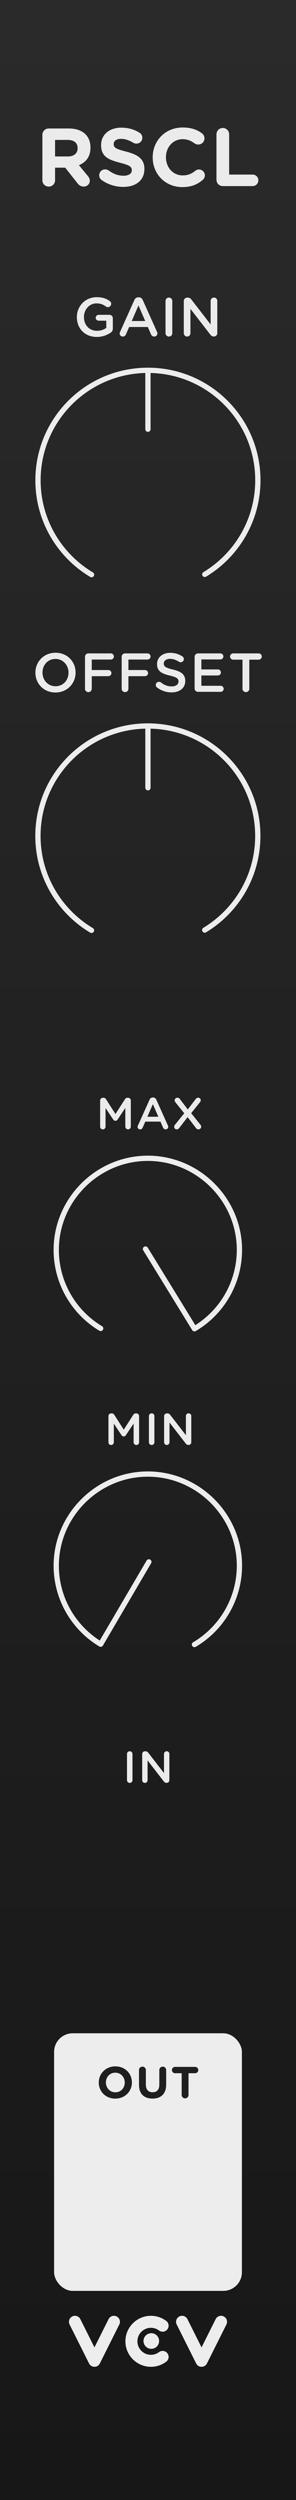 <?xml version="1.0" encoding="UTF-8"?>
<svg xmlns="http://www.w3.org/2000/svg" width="45" height="380" xmlns:xlink="http://www.w3.org/1999/xlink" viewBox="0 0 45 380">
  <rect x="0" y="0" width="45" height="380" fill="#808080" stroke="none"/>
  <defs>
    <linearGradient id="uuid-3b2f0bbc-37d0-41b6-8686-900051f94d63" x1="22.5" y1="0" x2="22.5" y2="380" gradientUnits="userSpaceOnUse">
      <stop offset="0" stop-color="#2a2a2b"/>
      <stop offset="1" stop-color="#171717"/>
    </linearGradient>
  </defs>
  <g id="uuid-4e84d29e-f7f0-4f77-ab88-94f66b946309" data-name="FND BG">
    <rect width="45" height="380" fill="url(#uuid-3b2f0bbc-37d0-41b6-8686-900051f94d63)"/>
  </g>
  <g id="uuid-72e9bcb7-7310-4b62-afce-514df5ed171c" data-name="FND GRAPH">
    <rect x="8.224" y="309.056" width="28.552" height="39.157" rx="2.835" ry="2.835" fill="#ededed"/>
    <g>
      <path d="m13.92,87.351c-4.877-2.919-8.143-8.254-8.143-14.351,0-9.23,7.482-16.712,16.712-16.712s16.712,7.482,16.712,16.712c0,6.066-3.231,11.377-8.067,14.305" fill="none" stroke="#ededed" stroke-linecap="round" stroke-linejoin="round" stroke-width=".8"/>
      <circle cx="22.5" cy="73" r="20.694" fill="none" isolation="isolate" opacity=".69"/>
    </g>
    <g>
      <path d="m13.91,141.412c-4.877-2.919-8.143-8.254-8.143-14.351,0-9.23,7.482-16.712,16.712-16.712s16.712,7.482,16.712,16.712c0,6.066-3.231,11.377-8.067,14.305" fill="none" stroke="#ededed" stroke-linecap="round" stroke-linejoin="round" stroke-width=".8"/>
      <circle cx="22.49" cy="127.061" r="20.694" fill="none" isolation="isolate" opacity=".69"/>
    </g>
    <line x1="22.49" y1="110.787" x2="22.49" y2="119.738" fill="none" stroke="#ededed" stroke-linecap="round" stroke-linejoin="round" stroke-width=".8"/>
    <line x1="22.49" y1="56.288" x2="22.49" y2="65.239" fill="none" stroke="#ededed" stroke-linecap="round" stroke-linejoin="round" stroke-width=".8"/>
    <path d="m15.302,201.921c-4.185-2.515-6.753-7.054-6.753-11.936,0-7.639,6.286-13.925,13.925-13.925s13.925,6.286,13.925,13.925c0,4.917-2.604,9.483-6.837,11.986l-7.443-12.122" fill="none" stroke="#ededed" stroke-linecap="round" stroke-linejoin="round" stroke-width=".8"/>
    <path d="m29.563,249.967c4.232-2.503,6.837-7.069,6.837-11.986,0-7.639-6.286-13.925-13.925-13.925s-13.925,6.286-13.925,13.925c0,4.883,2.568,9.422,6.753,11.936l7.329-12.511" fill="none" stroke="#ededed" stroke-linecap="round" stroke-linejoin="round" stroke-width=".8"/>
    <g>
      <circle cx="23.002" cy="355.831" r="1.186" fill="#ededed"/>
      <path d="m14.359,359.753c-.346,0-.661-.195-.816-.504l-2.964-5.929c-.225-.451-.043-.998.408-1.224.45-.225.998-.043,1.224.408l2.148,4.297,2.148-4.297c.225-.451.773-.633,1.224-.408.451.225.633.773.408,1.224l-2.964,5.929c-.155.309-.47.504-.816.504Z" fill="#ededed"/>
      <path d="m30.641,359.753c-.346,0-.661-.195-.816-.504l-2.964-5.929c-.225-.451-.043-.998.408-1.224.45-.225.998-.043,1.224.408l2.148,4.297,2.148-4.297c.225-.451.773-.633,1.224-.408.451.225.633.773.408,1.224l-2.964,5.929c-.155.309-.47.504-.816.504Z" fill="#ededed"/>
      <path d="m22.942,359.753c-2.137,0-3.876-1.739-3.876-3.876s1.739-3.876,3.876-3.876c.847,0,1.651.268,2.327.776.403.303.484.874.182,1.277-.302.403-.874.484-1.277.181-.357-.268-.783-.41-1.231-.41-1.132,0-2.052.921-2.052,2.052s.921,2.052,2.052,2.052c.448,0,.874-.142,1.231-.41.403-.303.974-.221,1.277.181.302.403.221.975-.182,1.277-.676.507-1.48.776-2.327.776Z" fill="#ededed"/>
    </g>
  </g>
  <g id="uuid-c6547a3e-d7db-4640-b14f-ddb5947bca14" data-name="FND TXT">
    <g>
      <path d="m5.382,102.254v-.017c0-1.644,1.269-3.021,3.063-3.021s3.047,1.361,3.047,3.005v.017c0,1.645-1.27,3.021-3.063,3.021-1.795,0-3.047-1.36-3.047-3.005Zm5.033,0v-.017c0-1.135-.826-2.078-1.986-2.078s-1.97.926-1.97,2.062v.017c0,1.135.826,2.07,1.986,2.07s1.97-.918,1.97-2.053Z" fill="#ebebeb"/>
      <path d="m12.922,99.834c0-.292.226-.518.518-.518h3.405c.259,0,.468.209.468.468s-.209.467-.468.467h-2.896v1.594h2.521c.259,0,.467.208.467.467s-.208.467-.467.467h-2.521v1.912c0,.284-.225.509-.509.509-.292,0-.518-.225-.518-.509v-4.858Z" fill="#ebebeb"/>
      <path d="m18.496,99.834c0-.292.226-.518.518-.518h3.405c.259,0,.468.209.468.468s-.209.467-.468.467h-2.896v1.594h2.521c.259,0,.467.208.467.467s-.208.467-.467.467h-2.521v1.912c0,.284-.225.509-.509.509-.292,0-.518-.225-.518-.509v-4.858Z" fill="#ebebeb"/>
      <path d="m23.881,104.508c-.116-.084-.2-.226-.2-.393,0-.267.217-.476.484-.476.142,0,.233.042.301.092.483.384,1.001.601,1.636.601.634,0,1.035-.301,1.035-.735v-.017c0-.417-.234-.643-1.319-.893-1.243-.3-1.944-.667-1.944-1.744v-.017c0-1.001.835-1.694,1.995-1.694.734,0,1.326.192,1.853.543.117.066.226.208.226.409,0,.267-.218.476-.484.476-.101,0-.184-.025-.268-.075-.45-.292-.884-.442-1.344-.442-.601,0-.951.309-.951.692v.017c0,.451.268.651,1.394.918,1.235.3,1.87.743,1.87,1.711v.017c0,1.094-.859,1.745-2.087,1.745-.793,0-1.544-.25-2.195-.734Z" fill="#ebebeb"/>
      <path d="m29.587,104.642v-4.808c0-.292.226-.518.518-.518h3.397c.25,0,.459.209.459.459,0,.258-.209.459-.459.459h-2.889v1.519h2.513c.251,0,.459.208.459.467,0,.25-.208.451-.459.451h-2.513v1.569h2.93c.251,0,.46.208.46.459,0,.259-.209.459-.46.459h-3.438c-.292,0-.518-.226-.518-.518Z" fill="#ebebeb"/>
      <path d="m36.867,100.268h-1.419c-.267,0-.476-.217-.476-.476s.209-.476.476-.476h3.882c.259,0,.467.217.467.476s-.208.476-.467.476h-1.428v4.424c0,.284-.233.509-.518.509-.283,0-.518-.225-.518-.509v-4.424Z" fill="#ebebeb"/>
    </g>
    <g>
      <path d="m11.685,48.21v-.017c0-1.636,1.252-3.021,3.014-3.021.876,0,1.46.209,1.994.593.101.075.209.217.209.417,0,.275-.226.509-.509.509-.134,0-.234-.058-.317-.117-.376-.275-.784-.459-1.419-.459-1.077,0-1.895.943-1.895,2.062v.017c0,1.202.793,2.087,1.986,2.087.551,0,1.052-.175,1.41-.442v-1.094h-1.151c-.25,0-.459-.192-.459-.442,0-.25.209-.451.459-.451h1.628c.292,0,.517.226.517.518v1.561c0,.292-.116.5-.358.651-.501.334-1.202.634-2.078.634-1.828,0-3.03-1.302-3.03-3.005Z" fill="#ebebeb"/>
      <path d="m18.256,50.447l2.171-4.841c.116-.259.325-.417.617-.417h.05c.292,0,.493.159.609.417l2.17,4.841c.042.075.059.15.059.217,0,.275-.208.492-.484.492-.241,0-.408-.142-.5-.359l-.476-1.093h-2.838l-.493,1.127c-.083.208-.259.325-.476.325-.267,0-.476-.208-.476-.476,0-.075.025-.15.066-.234Zm3.823-1.652l-1.026-2.362-1.027,2.362h2.054Z" fill="#ebebeb"/>
      <path d="m25.164,45.74c0-.284.226-.509.518-.509.284,0,.509.225.509.509v4.908c0,.284-.225.509-.509.509-.292,0-.518-.225-.518-.509v-4.908Z" fill="#ebebeb"/>
      <path d="m27.942,45.756c0-.284.226-.518.518-.518h.108c.251,0,.393.125.534.3l2.922,3.781v-3.589c0-.276.225-.501.5-.501.284,0,.51.225.51.501v4.908c0,.284-.217.509-.501.509h-.042c-.242,0-.392-.125-.534-.309l-3.005-3.89v3.706c0,.275-.225.5-.5.5-.284,0-.51-.225-.51-.5v-4.899Z" fill="#ebebeb"/>
    </g>
    <g>
      <path d="m6.444,20.491c0-.538.426-.963.964-.963h3.04c1.113,0,1.977.312,2.553.888.487.488.751,1.176.751,2.002v.025c0,1.376-.688,2.228-1.752,2.665l1.339,1.627c.188.237.312.438.312.738,0,.538-.45.888-.913.888-.438,0-.726-.213-.951-.5l-1.877-2.377h-1.539v1.915c0,.538-.425.963-.963.963s-.964-.425-.964-.963v-6.907Zm3.879,3.291c.938,0,1.477-.5,1.477-1.239v-.025c0-.826-.576-1.251-1.515-1.251h-1.914v2.515h1.952Z" fill="#ebebeb"/>
      <path d="m15.445,27.361c-.213-.15-.362-.425-.362-.726,0-.5.4-.888.9-.888.25,0,.426.087.551.175.663.488,1.389.788,2.239.788.788,0,1.264-.312,1.264-.826v-.025c0-.488-.3-.738-1.764-1.114-1.765-.451-2.903-.938-2.903-2.677v-.025c0-1.589,1.276-2.64,3.065-2.64,1.063,0,1.99.275,2.778.776.213.125.425.388.425.763,0,.5-.4.888-.9.888-.188,0-.338-.05-.488-.138-.638-.375-1.238-.588-1.839-.588-.738,0-1.126.338-1.126.764v.024c0,.576.375.764,1.889,1.151,1.777.463,2.778,1.101,2.778,2.628v.024c0,1.739-1.326,2.715-3.216,2.715-1.151,0-2.314-.35-3.291-1.051Z" fill="#ebebeb"/>
      <path d="m23.214,23.933v-.025c0-2.49,1.877-4.529,4.566-4.529,1.314,0,2.202.351,2.929.889.2.15.375.425.375.763,0,.526-.426.938-.951.938-.263,0-.438-.1-.575-.188-.538-.4-1.102-.625-1.789-.625-1.477,0-2.54,1.226-2.54,2.728v.025c0,1.501,1.038,2.753,2.54,2.753.812,0,1.351-.25,1.901-.688.15-.125.351-.212.575-.212.488,0,.901.4.901.888,0,.3-.15.538-.325.688-.788.688-1.714,1.101-3.115,1.101-2.578,0-4.492-1.989-4.492-4.504Z" fill="#ebebeb"/>
      <path d="m32.909,20.416c0-.538.426-.963.964-.963s.963.425.963.963v6.119h3.566c.487,0,.876.388.876.875s-.389.876-.876.876h-4.529c-.538,0-.964-.425-.964-.963v-6.907Z" fill="#ebebeb"/>
    </g>
    <g>
      <path d="m15.013,316.551v-.014c0-1.348,1.064-2.453,2.527-2.453,1.464,0,2.514,1.091,2.514,2.439v.013c0,1.348-1.063,2.453-2.527,2.453-1.463,0-2.514-1.091-2.514-2.439Zm3.95,0v-.014c0-.813-.596-1.49-1.437-1.49-.84,0-1.423.664-1.423,1.477v.013c0,.813.597,1.491,1.437,1.491s1.423-.664,1.423-1.477Z" fill="#1f1f1f"/>
      <path d="m21.132,316.876v-2.229c0-.291.23-.521.521-.521.292,0,.522.23.522.521v2.202c0,.772.386,1.172,1.022,1.172s1.023-.386,1.023-1.138v-2.236c0-.291.23-.521.521-.521s.521.23.521.521v2.195c0,1.436-.806,2.141-2.08,2.141-1.273,0-2.053-.711-2.053-2.107Z" fill="#1f1f1f"/>
      <path d="m27.617,315.128h-1.003c-.264,0-.48-.217-.48-.481s.217-.481.48-.481h3.049c.265,0,.481.217.481.481s-.217.481-.481.481h-1.003v3.299c0,.291-.23.522-.521.522s-.521-.23-.521-.522v-3.299Z" fill="#1f1f1f"/>
    </g>
    <g>
      <path d="m19.306,266.602c0-.23.183-.413.42-.413.23,0,.414.183.414.413v3.983c0,.23-.183.414-.414.414-.237,0-.42-.183-.42-.414v-3.983Z" fill="#ebebeb"/>
      <path d="m21.616,266.615c0-.23.183-.42.42-.42h.088c.203,0,.318.102.434.244l2.371,3.069v-2.913c0-.224.183-.406.407-.406.23,0,.413.183.413.406v3.983c0,.23-.176.414-.406.414h-.034c-.196,0-.318-.102-.434-.25l-2.439-3.157v3.008c0,.224-.183.407-.407.407-.23,0-.413-.183-.413-.407v-3.977Z" fill="#ebebeb"/>
    </g>
    <g>
      <path d="m16.485,215.254c0-.23.183-.42.42-.42h.088c.183,0,.305.095.386.224l1.437,2.25,1.443-2.256c.088-.142.21-.217.379-.217h.089c.236,0,.42.19.42.42v3.97c0,.23-.184.413-.42.413-.224,0-.414-.189-.414-.413v-2.846l-1.158,1.741c-.088.136-.196.217-.353.217-.148,0-.257-.081-.346-.217l-1.151-1.728v2.839c0,.23-.183.406-.413.406s-.406-.176-.406-.406v-3.977Z" fill="#ebebeb"/>
      <path d="m22.638,215.241c0-.23.183-.414.42-.414.23,0,.413.183.413.414v3.984c0,.23-.183.413-.413.413-.237,0-.42-.183-.42-.413v-3.984Z" fill="#ebebeb"/>
      <path d="m24.948,215.254c0-.23.183-.42.42-.42h.088c.203,0,.318.102.434.244l2.371,3.069v-2.914c0-.224.183-.407.406-.407.23,0,.414.183.414.407v3.984c0,.23-.177.413-.407.413h-.033c-.197,0-.318-.102-.434-.251l-2.439-3.157v3.008c0,.223-.183.406-.406.406-.23,0-.413-.183-.413-.406v-3.977Z" fill="#ebebeb"/>
    </g>
    <g>
      <path d="m15.224,167.279c0-.23.183-.42.42-.42h.088c.184,0,.306.095.387.224l1.437,2.25,1.442-2.256c.089-.142.21-.217.38-.217h.088c.237,0,.42.19.42.42v3.97c0,.23-.183.413-.42.413-.224,0-.413-.189-.413-.413v-2.846l-1.158,1.741c-.089.136-.197.217-.353.217-.149,0-.258-.081-.346-.217l-1.151-1.728v2.839c0,.23-.184.406-.414.406-.229,0-.406-.176-.406-.406v-3.977Z" fill="#ebebeb"/>
      <path d="m20.97,171.086l1.762-3.929c.095-.21.264-.339.501-.339h.041c.237,0,.399.129.494.339l1.762,3.929c.034.062.048.122.048.176,0,.224-.17.4-.394.4-.196,0-.332-.115-.406-.291l-.386-.887h-2.304l-.399.915c-.068.169-.211.264-.387.264-.217,0-.386-.169-.386-.386,0-.061.02-.122.054-.19Zm3.104-1.341l-.834-1.917-.833,1.917h1.667Z" fill="#ebebeb"/>
      <path d="m26.601,170.964l1.409-1.748-1.327-1.646c-.068-.088-.129-.197-.129-.312,0-.23.176-.407.413-.407.176,0,.277.068.379.204l1.199,1.579,1.186-1.552c.108-.149.224-.23.407-.23.183,0,.379.149.379.38,0,.122-.047.217-.129.318l-1.327,1.653,1.396,1.741c.067.088.129.19.129.312,0,.23-.177.406-.414.406-.176,0-.277-.068-.379-.203l-1.273-1.66-1.254,1.633c-.115.149-.224.23-.406.23-.189,0-.38-.149-.38-.386,0-.115.048-.21.122-.312Z" fill="#ebebeb"/>
    </g>
  </g>
</svg>